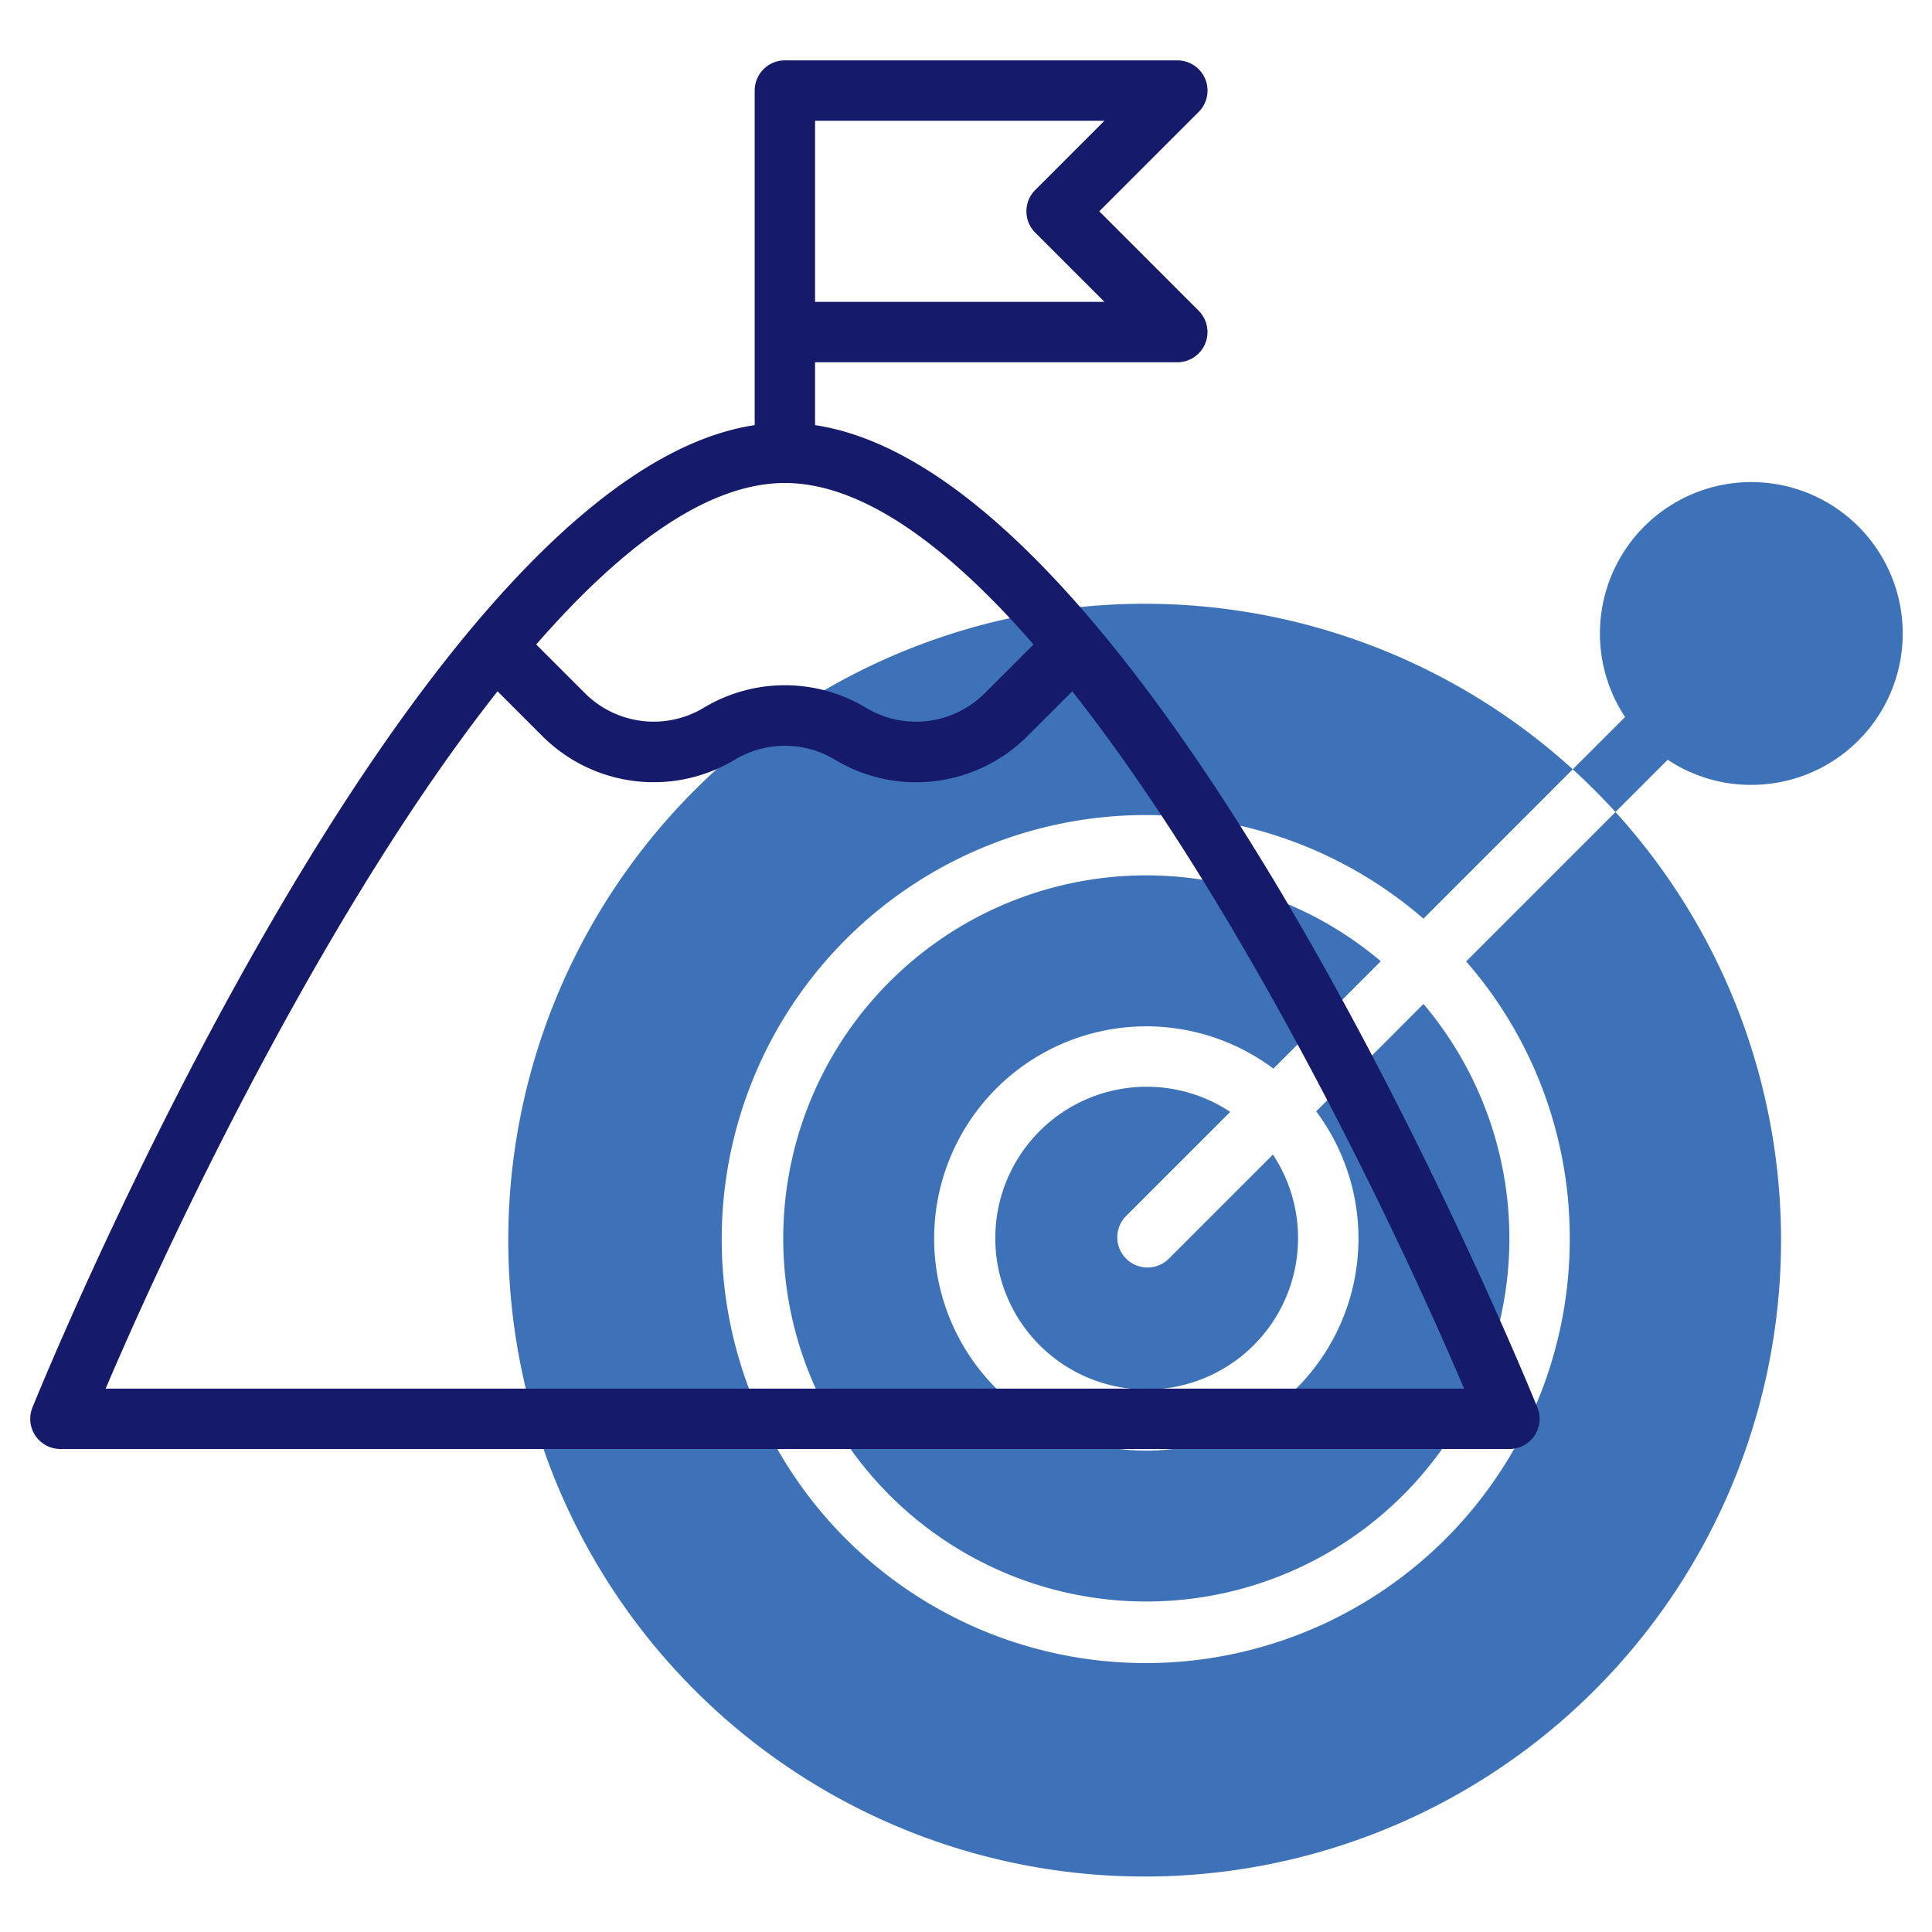 <?xml version="1.0"?>
<svg xmlns="http://www.w3.org/2000/svg" id="line" height="512" viewBox="0 0 64 64" width="512" class="hovered-paths"><g><g fill="#c4a2fc"><path d="m40.753 36.833a5.015 5.015 0 1 0 1.414 1.414l-3.46 3.46a1 1 0 0 1 -1.414-1.414z" data-original="#C4A2FC" class="hovered-path active-path" style="fill:#3E72B8" data-old_color="#C4A2FC"/><path d="m52 41a14.046 14.046 0 1 1 -4.846-10.568l4.946-4.948a21.081 21.081 0 1 0 1.416 1.416l-4.948 4.948a13.922 13.922 0 0 1 3.432 9.152z" data-original="#C4A2FC" class="hovered-path active-path" style="fill:#3E72B8" data-old_color="#C4A2FC"/><path d="m43.6 36.816a7.028 7.028 0 1 1 -1.416-1.416l3.557-3.557a12.027 12.027 0 1 0 1.414 1.414z" data-original="#C4A2FC" class="hovered-path active-path" style="fill:#3E72B8" data-old_color="#C4A2FC"/><path d="m58 26a5.015 5.015 0 1 0 -4.167-2.247l-1.733 1.731q.739.675 1.414 1.414l1.731-1.731a4.969 4.969 0 0 0 2.755.833z" data-original="#C4A2FC" class="hovered-path active-path" style="fill:#3E72B8" data-old_color="#C4A2FC"/></g><path d="m50.928 46.624c-.528-1.294-12.657-30.84-23.928-32.541v-2.083h12a1 1 0 0 0 .707-1.707l-3.292-3.293 3.293-3.293a1 1 0 0 0 -.708-1.707h-13a1 1 0 0 0 -1 1v11.083c-11.269 1.701-23.4 31.247-23.925 32.541a1 1 0 0 0 .925 1.376h48a1 1 0 0 0 .928-1.376zm-16.634-40.331a1 1 0 0 0 0 1.414l2.293 2.293h-9.587v-6h9.586zm-8.294 9.707c2.6 0 5.442 2.14 8.237 5.349l-1.613 1.612a3.217 3.217 0 0 1 -3.937.485 5.212 5.212 0 0 0 -5.375 0 3.22 3.22 0 0 1 -3.937-.485l-1.612-1.612c2.796-3.209 5.637-5.349 8.237-5.349zm-22.5 30c2.542-5.972 7.586-16.267 12.982-23.1l1.48 1.48a5.218 5.218 0 0 0 6.381.786 3.215 3.215 0 0 1 3.316 0 5.211 5.211 0 0 0 6.38-.786l1.481-1.48c5.395 6.833 10.439 17.128 12.98 23.1z" fill="#151a6a" data-original="#151A6A" class=""/></g> </svg>
